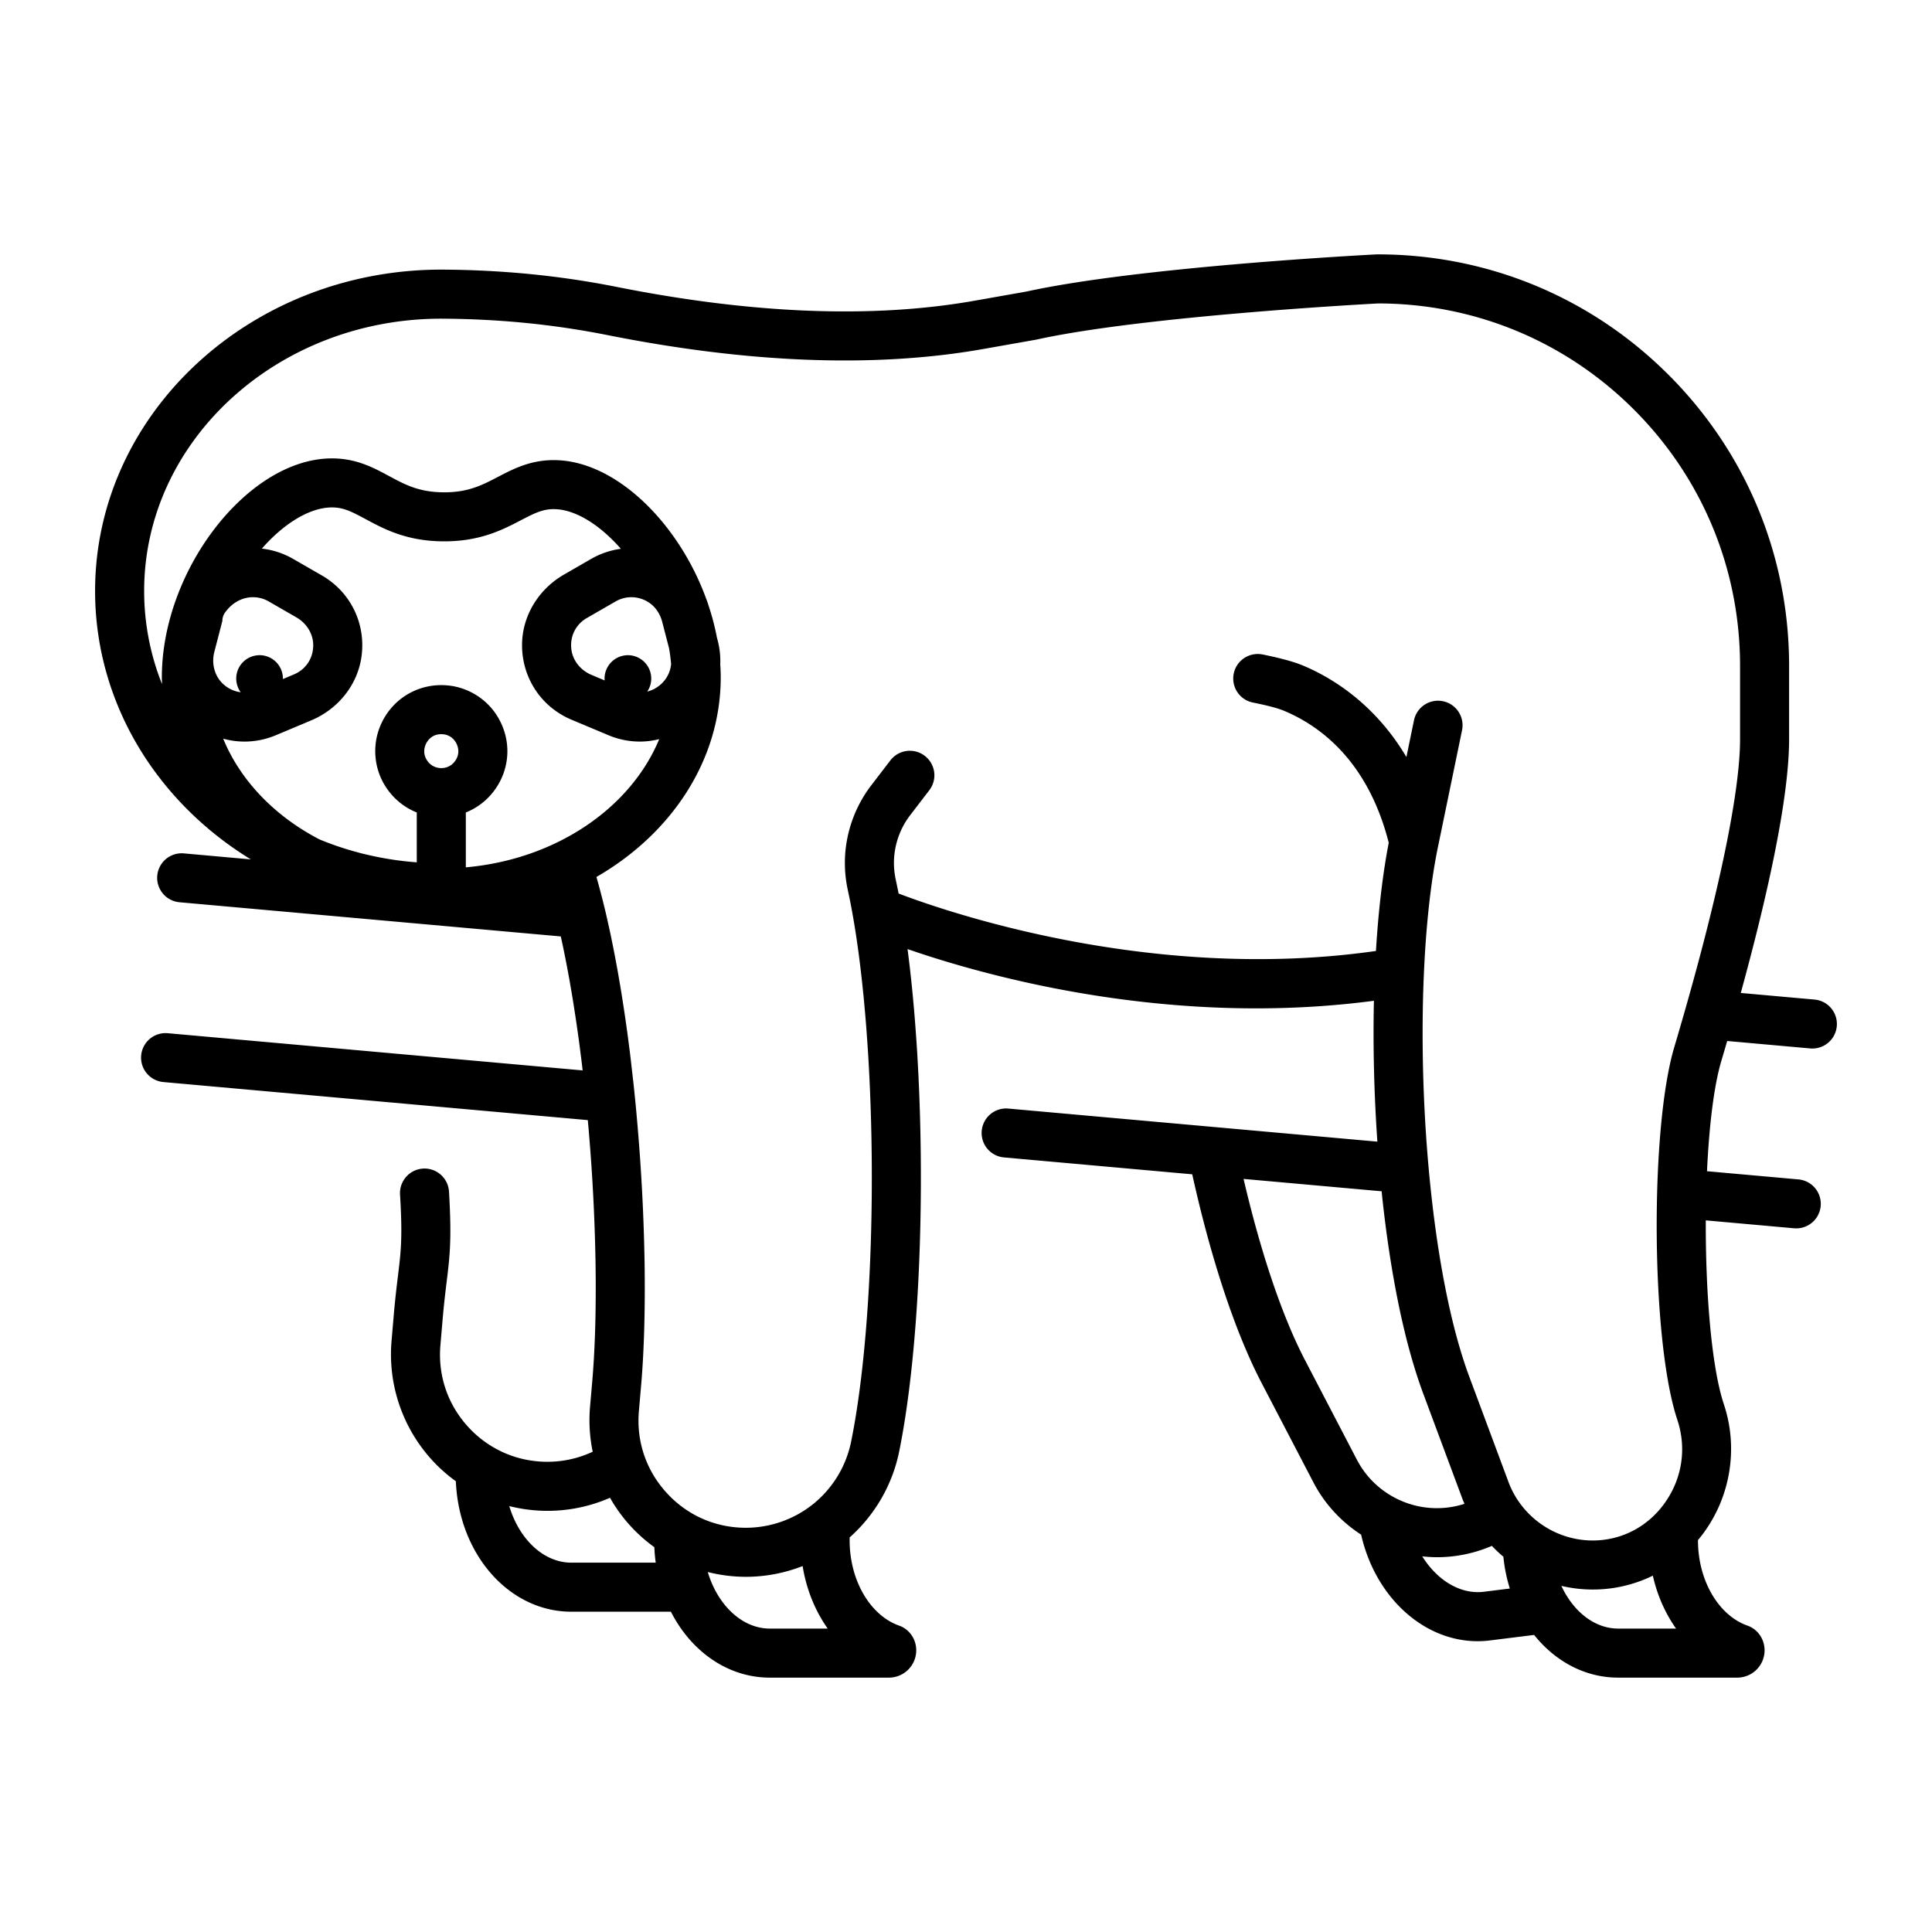 <svg xmlns="http://www.w3.org/2000/svg" xml:space="preserve" width="512" height="512">
  <path  fill="currentColor" d="m43.306 286.755 112.468 10.087c.039.445.084.893.119 1.336l.011.114c.095.979.172 1.958.251 2.969.188 2.253.356 4.486.513 6.7l.018.255c.063.914.125 1.829.182 2.795.067 1.028.135 2.056.183 3.074l.008.134c.037.55.066 1.103.096 1.654l.048.9c.129 2.437.237 4.861.327 7.272.068 1.693.118 3.357.167 5.021.02.681.038 1.352.049 2.022l.003.115c.017.503.025 1.007.034 1.51l.004.206c.028 1.145.049 2.279.059 3.434l.02 2.188c.069 10.455-.239 19.73-.916 27.563l-.567 6.511a41.364 41.364 0 0 0 .689 12.108c-5.395 2.522-11.5 3.316-17.625 2.116-5.545-1.086-10.659-3.875-14.623-7.901-5.993-6.088-8.875-14.168-8.092-22.654l.559-6.527c.367-4.261.745-7.352 1.078-10.077.827-6.773 1.371-11.227.621-23.88-.215-3.628-3.359-6.384-6.983-6.106-3.539.27-6.204 3.337-5.991 6.88.688 11.396.236 15.089-.551 21.53-.346 2.834-.738 6.046-1.126 10.54l-.556 6.488a41.538 41.538 0 0 0 10.647 31.735 41.32 41.32 0 0 0 6.376 5.677c.811 19.434 14.154 34.575 30.6 34.575h26.389c5.364 10.52 15.077 17.47 26.217 17.47h31.554a7.246 7.246 0 0 0 7.247-7.247c0-2.905-1.777-5.566-4.519-6.53-7.551-2.653-13.132-11.795-13.132-22.633v-.746c6.739-5.98 11.39-14.055 13.151-22.882l.117-.572c3.71-18.641 5.754-45.908 5.605-74.82l-.002-.248c-.01-1.663-.021-3.334-.05-4.978a533.842 533.842 0 0 0-.354-13.502c-.05-1.335-.101-2.671-.172-3.996-.031-.861-.073-1.722-.121-2.509-.041-.857-.083-1.714-.131-2.511-.052-.966-.103-1.933-.164-2.866a431.15 431.15 0 0 0-.259-3.872 19.686 19.686 0 0 0-.059-.768 312.598 312.598 0 0 0-.328-4.372 32.91 32.91 0 0 0-.078-.925c-.072-.935-.153-1.864-.236-2.695a207.095 207.095 0 0 0-.342-3.662l-.016-.153c-.012-.128-.024-.256-.038-.382a332.327 332.327 0 0 0-1.176-10.206c16.667 5.769 51.342 15.713 92.365 15.713 10.082 0 20.553-.603 31.229-2.014l-.008.299c-.258 12.158.067 24.735.923 37.037l-97.797-8.768a6.498 6.498 0 0 0-7.053 5.893v.003a6.498 6.498 0 0 0 5.892 7.052l49.894 4.474c4.972 22.471 11.425 41.937 18.326 55.19l13.787 26.455c2.99 5.751 7.407 10.458 12.646 13.851 3.76 16.581 16.551 28.236 30.861 28.236 1.089 0 2.188-.067 3.291-.205l11.695-1.456c5.579 6.991 13.483 11.315 22.272 11.315h31.553a7.247 7.247 0 0 0 7.247-7.247c0-2.905-1.777-5.566-4.519-6.53-7.551-2.653-13.132-11.795-13.132-22.633v-.042a38.255 38.255 0 0 0 1.598-2.038c7.08-9.757 9.063-22.399 5.319-33.782l-.256-.796c-3.121-9.934-4.668-29.266-4.591-48.112l23.396 2.096a6.5 6.5 0 0 0 1.159-12.95l-24.232-2.17c.551-11.848 1.805-22.496 3.778-29.156.52-1.749 1.044-3.537 1.573-5.356l21.99 1.971a6.5 6.5 0 0 0 1.161-12.949l-19.552-1.752c6.644-24.191 12.806-51.002 12.806-67.233v-19.46c0-29.12-11.341-56.503-31.936-77.107-20.603-20.592-47.985-31.933-77.104-31.933l-.332.008c-2.548.131-62.656 3.265-92.74 9.845l-13.73 2.427c-26.922 4.765-58.862 3.528-94.938-3.674a236.967 236.967 0 0 0-23.103-3.405 252.35 252.35 0 0 0-23.297-1.16c-50.591 0-91.75 38.202-91.75 85.16 0 .771.011 1.541.033 2.345l.005.141c.021.581.041 1.162.07 1.735a79.265 79.265 0 0 0 .792 7.73c.119.807.25 1.612.401 2.409.061.354.128.708.196 1.063l.021.113c.068.349.145.695.224 1.043.081.404.165.809.267 1.212a75.046 75.046 0 0 0 1.376 5.2c.143.481.295.964.441 1.426.188.599.388 1.196.57 1.698a79.871 79.871 0 0 0 2.993 7.421c.191.438.393.865.605 1.292a80.86 80.86 0 0 0 3.818 7.008c.267.448.544.888.859 1.385a79.118 79.118 0 0 0 4.604 6.527c.295.397.599.783.885 1.134a86.662 86.662 0 0 0 7.683 8.376 80.634 80.634 0 0 0 3.842 3.472c.399.349.81.696 1.227 1.03.123.108.25.212.381.311.369.308.74.607 1.119.899a81.683 81.683 0 0 0 4.634 3.414c.443.307.888.614 1.275.865.436.294.872.585 1.317.86.453.3.916.591 1.381.876.085.052.171.101.256.152l-17.743-1.591a6.5 6.5 0 0 0-1.161 12.949l101.044 9.059.292 1.325c.122.541.235 1.091.35 1.642l.126.634c.104.481.197.962.293 1.443l.032.166c.222 1.092.435 2.184.643 3.312l.062.323c.082.435.164.865.239 1.303l.046.24c.016.071.032.146.044.221l.042.246c.111.584.213 1.179.32 1.812l.561 3.264c.145.881.29 1.771.432 2.712.197 1.262.395 2.523.583 3.798.266 1.794.521 3.599.765 5.384l.016.121c.133 1.008.264 2.007.386 3.016l.016.116c.103.735.195 1.471.279 2.205l.028.221c.027.186.047.371.068.563l.163 1.438-109.937-9.859a6.5 6.5 0 0 0-7.055 5.893 6.503 6.503 0 0 0 5.897 7.051zM151.402 414.12c-7.375 0-13.845-6.268-16.438-14.995a41.274 41.274 0 0 0 26.692-2.199 41.349 41.349 0 0 0 5.384 7.43 41.317 41.317 0 0 0 6.369 5.669 44.14 44.14 0 0 0 .363 4.096h-22.37zm52.606 17.47c-7.374 0-13.842-6.263-16.436-14.984a41.296 41.296 0 0 0 10.09 1.265c5.169 0 10.272-.986 15.044-2.846 1.001 6.226 3.337 11.896 6.645 16.565h-15.343zm155.588-44.744-13.788-26.458c-5.988-11.501-11.67-28.315-16.25-47.965l36.591 3.28c.059.563.108 1.136.169 1.696.099.936.205 1.862.314 2.798l.043.381c.17 1.464.349 2.91.536 4.347l.043.336c.13 1.016.269 2.012.421 3.108a288.748 288.748 0 0 0 .932 6.176l.231 1.424c.165.999.34 1.997.513 2.964.175.99.351 1.969.536 2.941.369 1.926.749 3.832 1.142 5.668.186.885.379 1.751.582 2.617l.038.17c.204.914.421 1.818.636 2.702.103.446.214.886.332 1.351.226.925.463 1.838.696 2.681 1.188 4.432 2.48 8.542 3.847 12.226l10.409 27.957c.162.436.356.853.533 1.279-1.343.431-2.731.75-4.164.943l-.258.031c-9.836 1.222-19.512-3.862-24.084-12.653zm33.659 34.984c-6.247.78-12.4-3.055-16.341-9.38 1.283.137 2.574.228 3.877.228 1.351 0 2.711-.075 4.072-.228l.432-.05a36.738 36.738 0 0 0 10.062-2.726 36.89 36.89 0 0 0 3.055 2.878 42.172 42.172 0 0 0 1.706 8.423l-6.863.855zm35.577 9.76c-6.291 0-11.922-4.561-15.051-11.315 2.661.623 5.413.959 8.215.966h.09a36.093 36.093 0 0 0 15.933-3.673c1.175 5.228 3.304 9.997 6.155 14.022h-15.342zM42.89 179.459c0 .617.034 1.228.055 1.841a68.04 68.04 0 0 1-1.089-2.909c-.149-.413-.29-.835-.429-1.277-.126-.397-.253-.796-.387-1.247a62.275 62.275 0 0 1-1.167-4.417l-.049-.201c-.057-.217-.097-.435-.149-.698l-.034-.157a25.34 25.34 0 0 1-.156-.721l-.02-.1a33.964 33.964 0 0 1-.149-.813l-.03-.168a44.086 44.086 0 0 1-.325-1.946c-.09-.602-.181-1.204-.258-1.855a66.144 66.144 0 0 1-.409-4.638c-.026-.496-.043-1-.061-1.505l-.004-.098a69.162 69.162 0 0 1-.026-1.938c0-39.789 35.327-72.16 78.725-72.16 7.418.029 14.843.398 22.061 1.099a224.408 224.408 0 0 1 21.822 3.215c37.663 7.521 71.221 8.774 99.744 3.728l13.86-2.45.263-.053c28.245-6.205 87.02-9.39 90.582-9.578 25.585.044 49.641 10.029 67.745 28.125 18.139 18.147 28.128 42.267 28.128 67.915v19.46c0 14.735-6.194 43.722-17.442 81.623-6.439 21.729-6.131 76.618.565 97.93l.282.878c2.492 7.577 1.225 15.642-3.479 22.123-4.51 6.216-11.422 9.776-18.973 9.776h-.058c-9.878-.023-18.828-6.263-22.273-15.528l-10.407-27.952c-1.224-3.298-2.394-7.02-3.49-11.111a81.245 81.245 0 0 1-.61-2.351l-.038-.149c-.088-.345-.176-.69-.256-1.044l-.025-.106c-.146-.598-.292-1.205-.435-1.819l-.174-.771c-.197-.837-.386-1.675-.57-2.559-.381-1.775-.741-3.59-1.092-5.42a199.8 199.8 0 0 1-.506-2.773c-.165-.923-.33-1.863-.48-2.774l-.243-1.5a255.8 255.8 0 0 1-.446-2.862c-.146-.979-.294-1.969-.442-3.036-.114-.82-.229-1.635-.336-2.46l-.056-.442c-.181-1.37-.353-2.748-.517-4.144l-.044-.385c-.116-1.001-.233-2.002-.341-3.03-1.761-16.301-2.505-33.672-2.154-50.258.02-1.122.048-2.235.087-3.349l.004-.174c.038-1.188.076-2.377.135-3.592.547-13.139 1.84-24.949 3.741-34.156l6.397-30.985a6.5 6.5 0 0 0-5.051-7.679h-.006a6.498 6.498 0 0 0-7.678 5.05l-2.01 9.732c-8.531-14.377-20.117-21.214-27.57-24.307-2.729-1.132-6.918-2.133-10.496-2.861-3.686-.751-7.243 1.74-7.763 5.466a6.49 6.49 0 0 0 5.145 7.266c2.948.592 6.26 1.36 8.133 2.138 9.736 4.04 22.37 13.402 27.871 35.026-1.585 8.137-2.741 17.935-3.392 28.672-59.046 8.439-113.319-10.2-126.501-15.223-.037-.187-.071-.382-.108-.567a421.256 421.256 0 0 0-.649-3.12 20.756 20.756 0 0 1-.479-4.422c0-4.527 1.521-9.01 4.277-12.614l5.099-6.653a6.497 6.497 0 0 0-1.206-9.111l-.002-.003a6.498 6.498 0 0 0-9.11 1.206l-5.103 6.658c-4.485 5.866-6.955 13.153-6.955 20.518 0 2.411.263 4.833.771 7.159.206.974.413 1.967.612 2.944 1.392 7.023 2.558 15.197 3.468 24.294l.021.192a187.621 187.621 0 0 1 .358 3.829c.085.862.161 1.734.228 2.606l.022.23c.02.182.031.363.052.631.117 1.418.225 2.856.322 4.305l.014.162c.01.111.023.228.028.339l.009.149c.089 1.273.178 2.546.258 3.851.059.904.107 1.818.158 2.782.049.793.087 1.596.13 2.475.047.779.084 1.559.112 2.338l.006.111c.068 1.274.116 2.56.165 3.853.172 4.469.288 8.902.346 13.203.028 1.622.038 3.244.049 4.858l.001.241c.144 28.068-1.809 54.388-5.349 72.175l-.116.57a28.543 28.543 0 0 1-9.854 16.434 28.568 28.568 0 0 1-18.051 6.458c-8.096 0-15.561-3.295-21.019-9.276-5.46-5.985-8.06-13.723-7.316-21.819l.57-6.545c.712-8.236 1.037-17.917.964-28.824l-.02-2.19c-.011-1.194-.031-2.4-.061-3.573l-.003-.161c-.01-.549-.021-1.099-.038-1.647-.011-.71-.03-1.421-.052-2.148-.051-1.713-.102-3.427-.172-5.146a460.03 460.03 0 0 0-.336-7.477l-.047-.872a116.1 116.1 0 0 0-.103-1.783c-.051-1.076-.122-2.161-.19-3.206-.057-.956-.121-1.912-.187-2.868l-.019-.272a566.739 566.739 0 0 0-.523-6.85c-.082-1.041-.164-2.083-.266-3.124a260.207 260.207 0 0 0-.345-3.849 568.635 568.635 0 0 0-.58-5.749l-.758-6.657a29.806 29.806 0 0 0-.115-.956 96.383 96.383 0 0 0-.302-2.376c-.125-1.032-.26-2.055-.396-3.087l-.02-.148a406.787 406.787 0 0 0-1.383-9.429c-.144-.96-.299-1.909-.461-2.895l-.566-3.299c-.111-.662-.225-1.314-.346-1.957a15.969 15.969 0 0 0-.129-.691 93.89 93.89 0 0 0-.259-1.405l-.054-.286a185.928 185.928 0 0 0-.676-3.479l-.024-.128a109.76 109.76 0 0 0-.323-1.593l-.122-.613c-.129-.623-.258-1.245-.388-1.82-.192-.88-.385-1.75-.56-2.527-.044-.212-.092-.42-.14-.629l-.109-.487c-.177-.769-.354-1.538-.53-2.249a205.273 205.273 0 0 0-2.197-8.381c19.846-11.437 32.939-30.895 32.939-52.937 0-1.142-.051-2.286-.124-3.431a21.55 21.55 0 0 0-.669-6.248l-.228-.88a64.7 64.7 0 0 0-2.191-8.374 21.705 21.705 0 0 0-.617-1.796c-7.182-19.751-23.407-36.123-39.41-36.783-6.772-.271-11.543 2.211-15.754 4.406-4.226 2.204-7.88 4.109-14.269 4.109l-.149-.001c-6.545-.029-10.239-2.021-14.517-4.327-4.063-2.19-8.65-4.663-15.081-4.663-.219 0-.441.003-.666.009-22.009.572-44.436 29.831-44.436 57.972zm129.057-2.372c-1.14-2.35-3.741-3.75-6.329-3.4a6.188 6.188 0 0 0-5.383 6.629l-3.485-1.463c-2.85-1.196-4.994-3.773-5.342-6.845-.39-3.432 1.183-6.54 4.135-8.24l7.603-4.38a8.336 8.336 0 0 1 4.17-1.124c1.435 0 2.877.374 4.2 1.129 2.019 1.15 3.398 3.166 3.98 5.415l1.813 7.003c.245 1.388.426 2.783.542 4.185-.199 2.081-1.17 4.016-2.85 5.47a8.407 8.407 0 0 1-3.467 1.805 6.182 6.182 0 0 0 .413-6.184zm-115.148-4.315 2.131-8.229v-.001c0-.776.234-1.541.685-2.175 1.954-2.754 4.7-4.104 7.428-4.104 1.44 0 2.873.377 4.17 1.124l7.349 4.233c2.679 1.543 4.484 4.367 4.447 7.459-.042 3.453-1.991 6.341-5.132 7.659l-2.907 1.22a6.17 6.17 0 0 0-1.044-3.582c-1.257-1.898-3.542-2.971-5.804-2.705a6.19 6.19 0 0 0-5.246 7.969 6.17 6.17 0 0 0 .908 1.813c-1.715-.215-3.354-.964-4.719-2.253-2.262-2.136-3.045-5.416-2.266-8.428zm63.724 29.012c-1.174 1.543-2.745 1.773-3.576 1.773-.832 0-2.403-.23-3.577-1.772-1.525-2.004-.823-3.968-.451-4.72s1.511-2.5 4.028-2.5 3.656 1.748 4.028 2.5 1.074 2.716-.452 4.719zm2.924 28.069v-14.539a17.409 17.409 0 0 0 7.42-5.653c4.426-5.813 4.825-13.662.854-19.978-2.854-4.539-7.744-7.541-13.082-8.038-7.95-.74-15.226 3.787-18.069 11.255-1.907 5.009-1.37 10.718 1.441 15.28 2.049 3.325 5.01 5.769 8.437 7.134v13.213a84.905 84.905 0 0 1-13.697-2.151l-.14-.033a17.184 17.184 0 0 1-.895-.219l-.248-.064c-.171-.042-.346-.082-.517-.135l-.268-.078a74.017 74.017 0 0 1-4.732-1.425l-.128-.041c-.459-.145-.909-.308-1.369-.473a52.12 52.12 0 0 1-1.26-.465l-.167-.062c-.314-.115-.633-.23-.939-.359l-.182-.074a43.815 43.815 0 0 1-1.239-.496c-11.831-6.143-20.949-15.553-25.521-26.698 1.839.51 3.737.772 5.648.772 2.795 0 5.616-.554 8.312-1.685l9.37-3.934c7.103-2.981 12.337-9.404 13.343-17.041 1.148-8.726-2.992-17.03-10.516-21.363l-7.603-4.38a21.355 21.355 0 0 0-8.308-2.735c5.737-6.534 12.434-10.759 18.279-10.912.113-.003.225-.004.335-.004 2.994 0 5.152 1.085 8.901 3.106 4.826 2.602 10.832 5.839 20.626 5.884l.206.001c9.577-.001 15.51-3.094 20.282-5.582 3.881-2.024 6.048-3.072 9.208-2.944 5.527.229 11.842 4.274 17.309 10.503a21.404 21.404 0 0 0-7.882 2.684l-7.198 4.146c-6.675 3.846-11.066 10.873-11.109 18.575-.049 8.8 5.096 16.521 13.101 19.882l9.802 4.113a21.438 21.438 0 0 0 8.312 1.686c1.734 0 3.456-.229 5.136-.649-7.563 18.275-27.366 31.867-51.253 33.976z"/>
</svg>